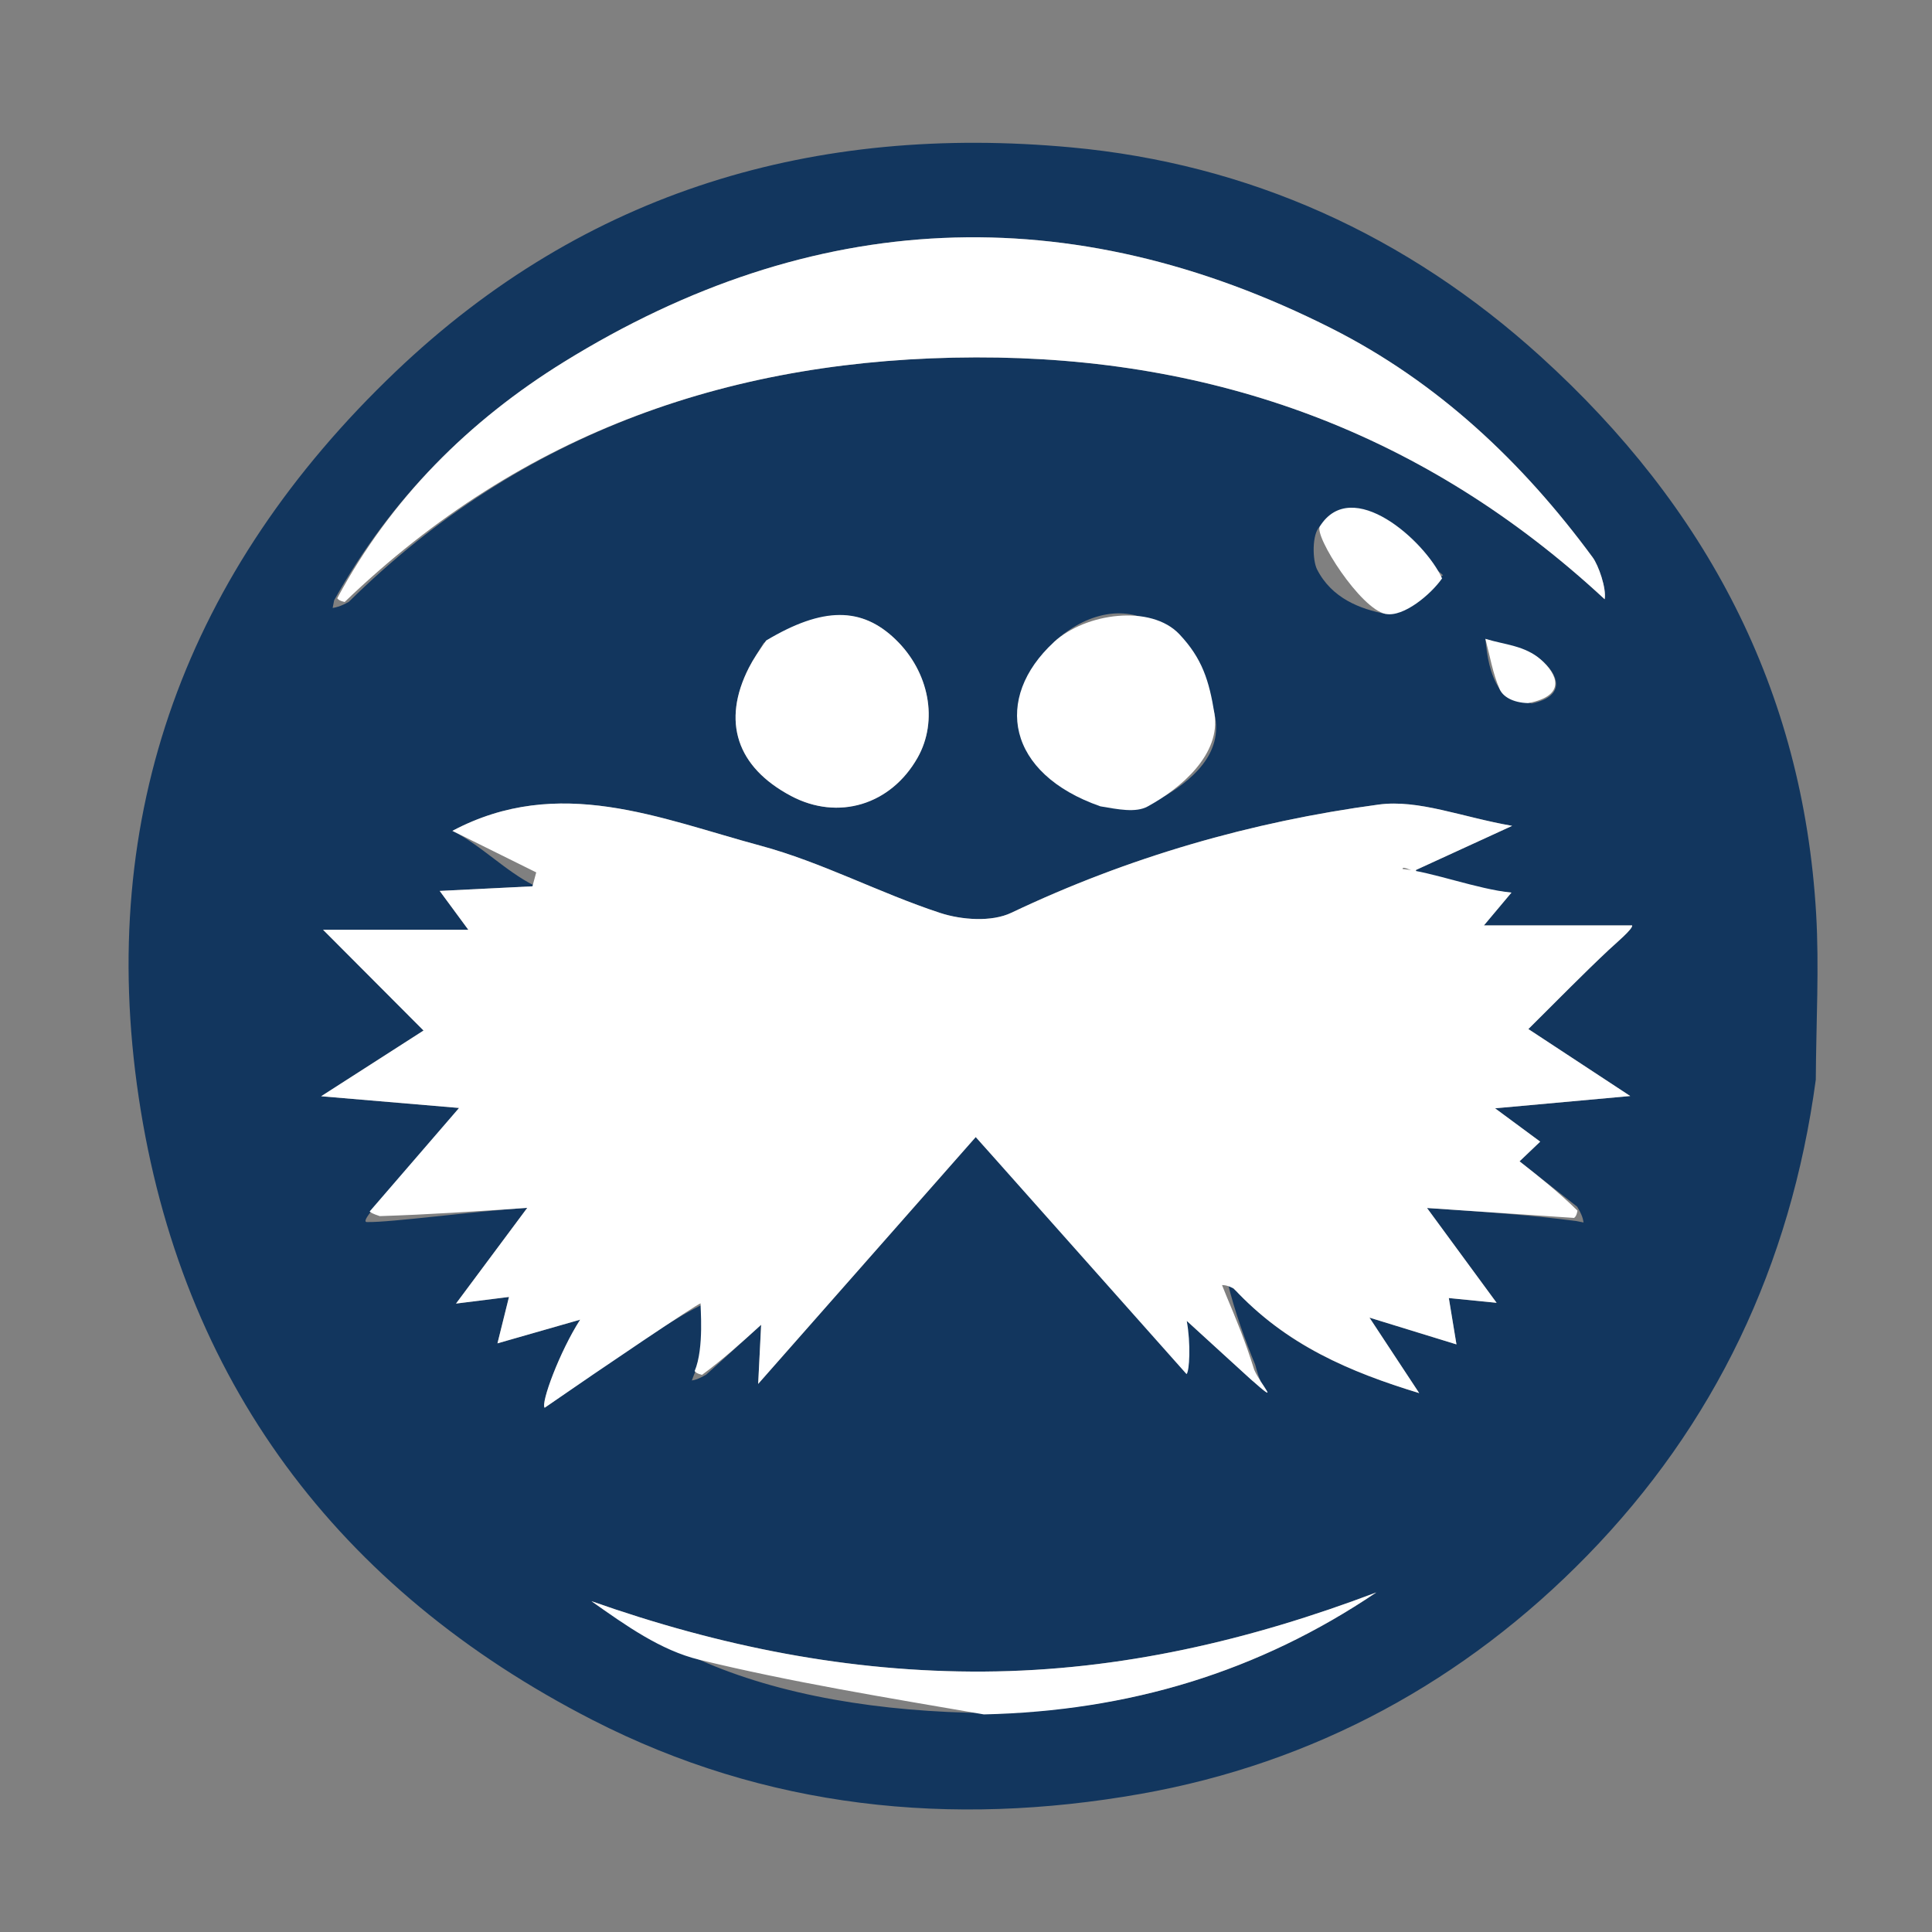 <?xml version="1.0" encoding="utf-8"?>
<svg version="1.1" id="Layer_1" x="0px" y="0px" width="100%" viewBox="0 0 200 200" enable-background="new 0 0 200 200" xmlns="http://www.w3.org/2000/svg">
  <rect x="0" y="0" width="200" height="200" fill="#808080" stroke="none"/>
  <defs/>
  <path fill="#12365E" opacity="1" stroke="none" d="M 187.97 111.77 C 185.37 131.053 177.472 147.53 164.311 161.026 C 151.645 174.014 136.029 182.536 118.046 185.709 C 98.44 189.168 79.247 187.231 61.335 178.049 C 34.925 164.51 18.721 142.81 14.359 113.596 C 9.989 84.323 19.348 59.103 40.926 38.499 C 60.635 19.68 84.437 12.818 110.879 15.256 C 129.255 16.95 145.629 24.325 159.519 36.935 C 176.618 52.46 186.64 71.37 188.004 94.559 C 188.331 100.127 188.007 105.733 187.97 111.77 M 36.106 62.304 C 54.114 44.564 76.105 37.056 101.011 36.997 C 125.772 36.939 147.573 44.835 166.115 62.033 C 166.311 60.885 165.468 58.511 164.88 57.712 C 157.604 47.82 148.821 39.538 137.826 33.988 C 110.747 20.319 84.104 21.551 58.365 37.476 C 48.555 43.546 40.458 51.604 34.589 62.145 C 34.538 62.409 34.487 62.672 34.436 62.936 C 34.819 62.869 35.203 62.803 36.106 62.304 M 163.155 126.399 C 163.413 126.45 163.672 126.501 163.931 126.551 C 163.865 126.171 163.798 125.791 163.268 124.919 C 161.338 123.398 159.408 121.877 157.304 120.22 C 158.151 119.412 158.776 118.817 159.441 118.183 C 158.215 117.277 157.153 116.493 154.77 114.732 C 160.067 114.251 163.846 113.907 168.76 113.46 C 164.703 110.793 161.65 108.786 158.216 106.528 C 161.278 103.491 163.857 100.847 166.548 98.323 C 167.252 97.663 169.04 96.171 168.962 95.799 C 164.078 95.799 159.194 95.799 153.615 95.799 C 154.902 94.265 155.57 93.469 156.466 92.402 C 152.915 92.044 149.829 91.733 146.744 91.421 C 146.692 90.966 146.639 90.512 146.587 90.057 C 149.694 88.631 152.802 87.205 156.536 85.492 C 151.322 84.586 146.856 82.732 142.713 83.289 C 129.532 85.063 116.799 88.733 104.689 94.493 C 102.656 95.46 99.562 95.241 97.308 94.502 C 91.021 92.438 85.069 89.251 78.706 87.539 C 68.326 84.748 57.85 80.161 46.831 86.01 C 49.742 87.453 52.375 90.217 55.259 91.646 C 55.515 93.085 55.339 91.493 55.119 91.751 C 52.074 91.902 49.028 92.053 45.517 92.228 C 46.456 93.503 47.109 94.389 48.479 96.248 C 42.565 96.248 37.749 96.248 33.442 96.248 C 36.845 99.662 40.118 102.944 43.844 106.681 C 40.367 108.913 37.298 110.883 33.245 113.484 C 38.324 113.915 42.193 114.243 47.517 114.695 C 45.529 118.547 36.433 126.604 38.019 126.506 C 40.406 126.56 49.105 125.384 54.581 125.038 C 51.701 128.907 49.636 131.682 47.206 134.946 C 49.481 134.662 50.868 134.488 52.69 134.26 C 52.251 136.029 51.923 137.348 51.497 139.063 C 54.307 138.258 56.653 137.587 60.059 136.611 C 57.938 139.908 55.956 145.258 56.383 145.73 C 62.393 141.578 74.698 132.623 75.116 134.737 C 75.831 132.618 71.667 142.644 71.618 142.906 C 71.999 142.841 72.207 142.8 73.097 142.312 C 74.85 140.721 76.604 139.129 78.793 137.141 C 78.685 139.287 78.622 140.543 78.485 143.262 C 86.567 134.092 93.698 126.001 101.007 117.708 C 108.618 126.267 123.288 139.061 122.851 136.735 C 125.574 139.224 127.493 140.977 129.693 142.948 C 129.961 142.957 130.228 142.967 130.496 142.976 C 130.353 142.634 130.21 142.291 129.93 141.249 C 128.926 138.854 127.765 135.601 127.098 132.812 C 127.208 132.679 127.476 133.405 128.108 133.707 C 133.134 139.224 139.732 142.026 146.915 144.214 C 145.455 141.998 143.995 139.782 141.767 136.4 C 145.468 137.539 147.872 138.279 150.772 139.171 C 150.467 137.317 150.244 135.963 149.982 134.374 C 151.618 134.537 152.922 134.666 154.929 134.866 C 152.475 131.523 150.486 128.814 147.725 125.052 C 153.586 125.448 158.268 125.764 163.155 126.399 M 79.048 66.571 C 78.537 67.42 77.973 68.242 77.525 69.123 C 74.694 74.687 76.259 79.414 81.895 82.401 C 86.764 84.982 92.219 83.33 94.988 78.436 C 97.148 74.619 96.206 69.568 92.706 66.194 C 89.212 62.826 85.207 62.778 79.048 66.571 M 119.904 82.797 C 123.385 80.874 126.702 78.005 125.721 73.881 C 124.929 70.55 122.704 66.854 119.985 64.867 C 116.603 62.396 112.373 63.455 109.094 66.475 M 102.262 177.335 C 116.884 177.134 130.304 173.06 142.471 164.85 C 129.373 169.812 115.962 172.946 101.88 173.039 C 87.887 173.132 74.454 170.416 61.227 165.754 C 64.779 168.273 68.627 170.143 72.386 171.814 C 80.723 175.519 91.137 177.241 102.262 177.335 M 149.381 59.544 C 146.865 57.199 137.859 53.304 136.631 54.488 C 135.792 55.296 135.866 58.01 136.34 58.942 C 137.868 61.949 140.829 63.054 143.448 63.555 M 158.559 72.827 C 162.273 72.037 161.255 69.73 159.517 68.289 C 158.028 67.055 155.716 66.814 153.768 66.134 C 153.935 67.911 154.211 69.762 155.255 71.363 C 155.682 72.017 156.936 72.3 158.559 72.827"/>
  <path opacity="1" stroke="none" d="M 129.412 142.73 C 127.493 140.977 125.574 139.224 122.851 136.735 C 123.288 139.061 123.135 141.997 122.829 142.247 C 115.723 134.257 108.618 126.267 101.007 117.708 C 93.698 126.001 86.567 134.092 78.485 143.262 C 78.622 140.543 78.685 139.287 78.793 137.141 C 76.604 139.129 74.85 140.721 72.675 142.322 C 72.138 142.198 72.024 142.065 71.91 141.932 C 72.921 139.542 72.478 135.182 72.527 134.923 C 72.149 134.988 62.393 141.578 56.383 145.73 C 55.956 145.258 57.938 139.908 60.059 136.611 C 56.653 137.587 54.307 138.258 51.497 139.063 C 51.923 137.348 52.251 136.029 52.69 134.26 C 50.868 134.488 49.481 134.662 47.206 134.946 C 49.636 131.682 51.701 128.907 54.581 125.038 C 49.097 125.413 44.524 125.725 39.31 125.892 C 38.534 125.635 38.399 125.524 38.264 125.413 C 40.982 122.266 43.699 119.118 47.517 114.695 C 42.193 114.243 38.324 113.915 33.245 113.484 C 37.298 110.883 40.367 108.913 43.844 106.681 C 40.118 102.944 36.845 99.662 33.442 96.248 C 37.749 96.248 42.565 96.248 48.479 96.248 C 47.109 94.389 46.456 93.503 45.517 92.228 C 49.028 92.053 52.074 91.902 55.119 91.751 C 55.249 91.271 55.38 90.791 55.51 90.31 C 52.626 88.881 49.742 87.453 46.831 86.01 C 57.85 80.161 68.326 84.748 78.706 87.539 C 85.069 89.251 91.021 92.438 97.308 94.502 C 99.562 95.241 102.656 95.46 104.689 94.493 C 116.799 88.733 129.532 85.063 142.713 83.289 C 146.856 82.732 151.322 84.586 156.536 85.492 C 152.802 87.205 149.694 88.631 146.587 90.057 C 146.639 90.512 145.144 89.5 145.196 89.955 C 148.281 90.267 152.915 92.044 156.466 92.402 C 155.57 93.469 154.902 94.265 153.615 95.799 C 159.194 95.799 164.078 95.799 168.962 95.799 C 169.04 96.171 167.252 97.663 166.548 98.323 C 163.857 100.847 161.278 103.491 158.216 106.528 C 161.65 108.786 164.703 110.793 168.76 113.46 C 163.846 113.907 160.067 114.251 154.77 114.732 C 157.153 116.493 158.215 117.277 159.441 118.183 C 158.776 118.817 158.151 119.412 157.304 120.22 C 159.408 121.877 161.338 123.398 163.303 125.33 C 163.209 125.854 163.08 125.967 162.951 126.079 C 158.268 125.764 153.586 125.448 147.725 125.052 C 150.486 128.814 152.475 131.523 154.929 134.866 C 152.922 134.666 151.618 134.537 149.982 134.374 C 150.244 135.963 150.467 137.317 150.772 139.171 C 147.872 138.279 145.468 137.539 141.767 136.4 C 143.995 139.782 145.455 141.998 146.915 144.214 C 139.732 142.026 133.134 139.224 127.706 133.381 C 127.038 133.047 126.77 133.038 126.503 133.03 C 126.642 133.375 126.78 133.72 126.919 134.065 C 127.923 136.46 128.926 138.854 129.833 141.793 C 130.505 143.359 132.784 145.727 129.412 142.73 Z" style="fill: rgb(255, 255, 255);"/>
  <path opacity="1" stroke="none" d="M 34.91 61.932 C 40.458 51.604 48.555 43.546 58.365 37.476 C 84.104 21.551 110.747 20.319 137.826 33.988 C 148.821 39.538 157.604 47.82 164.88 57.712 C 165.468 58.511 166.311 60.885 166.115 62.033 C 147.573 44.835 125.772 36.939 101.011 36.997 C 76.105 37.056 54.114 44.564 35.679 62.318 C 35.138 62.199 35.024 62.066 34.91 61.932 Z" style="fill: rgb(255, 255, 255);"/>
  <path opacity="1" stroke="none" d="&#10;M79.313,66.304 &#10;&#9;C85.207,62.778 89.212,62.826 92.706,66.194 &#10;&#9;C96.206,69.568 97.148,74.619 94.988,78.436 &#10;&#9;C92.219,83.33 86.764,84.982 81.895,82.401 &#10;&#9;C76.259,79.414 74.694,74.687 77.525,69.123 &#10;&#9;C77.973,68.242 78.537,67.42 79.313,66.304 &#10;z" style="fill: rgb(255, 255, 255);"/>
  <path opacity="1" stroke="none" d="M 113.913 83.472 C 104.208 80.09 102.814 72.273 109.094 66.475 C 112.396 63.427 119.164 62.55 122.093 65.659 C 124.458 68.17 125.168 70.456 125.721 73.881 C 126.396 78.066 122.297 81.578 118.807 83.485 C 117.566 84.163 115.731 83.779 113.913 83.472 Z" style="fill: rgb(255, 255, 255);"/>
  <path opacity="1" stroke="none" d="&#10;M101.848,177.475 &#10;&#9;C91.74,175.73 81.972,174.147 72.386,171.814 &#10;&#9;C68.389,170.841 64.779,168.273 61.227,165.754 &#10;&#9;C74.454,170.416 87.887,173.132 101.88,173.039 &#10;&#9;C115.962,172.946 129.373,169.812 142.471,164.85 &#10;&#9;C130.304,173.06 116.884,177.134 101.848,177.475 &#10;z" style="fill: rgb(255, 255, 255);"/>
  <path opacity="1" stroke="none" d="M 149.283 59.875 C 148.137 61.525 145.302 63.908 143.448 63.555 C 140.834 63.057 136.01 55.473 136.631 54.488 C 139.946 49.228 147.501 55.958 149.283 59.875 Z" style="fill: rgb(255, 255, 255);"/>
  <path opacity="1" stroke="none" d="M 158.191 72.786 C 156.558 72.74 155.574 72.084 155.255 71.363 C 154.531 69.728 154.232 67.892 153.768 66.134 C 155.743 66.742 157.847 66.815 159.517 68.289 C 161.13 69.712 162.307 71.993 158.191 72.786 Z" style="fill: rgb(255, 255, 255);"/>
  <path fill="#000000" opacity="1" stroke="none" d="&#10;M168.302,63.672 &#10;&#9;C168.345,63.646 168.26,63.697 168.302,63.672 &#10;z"/>
</svg>